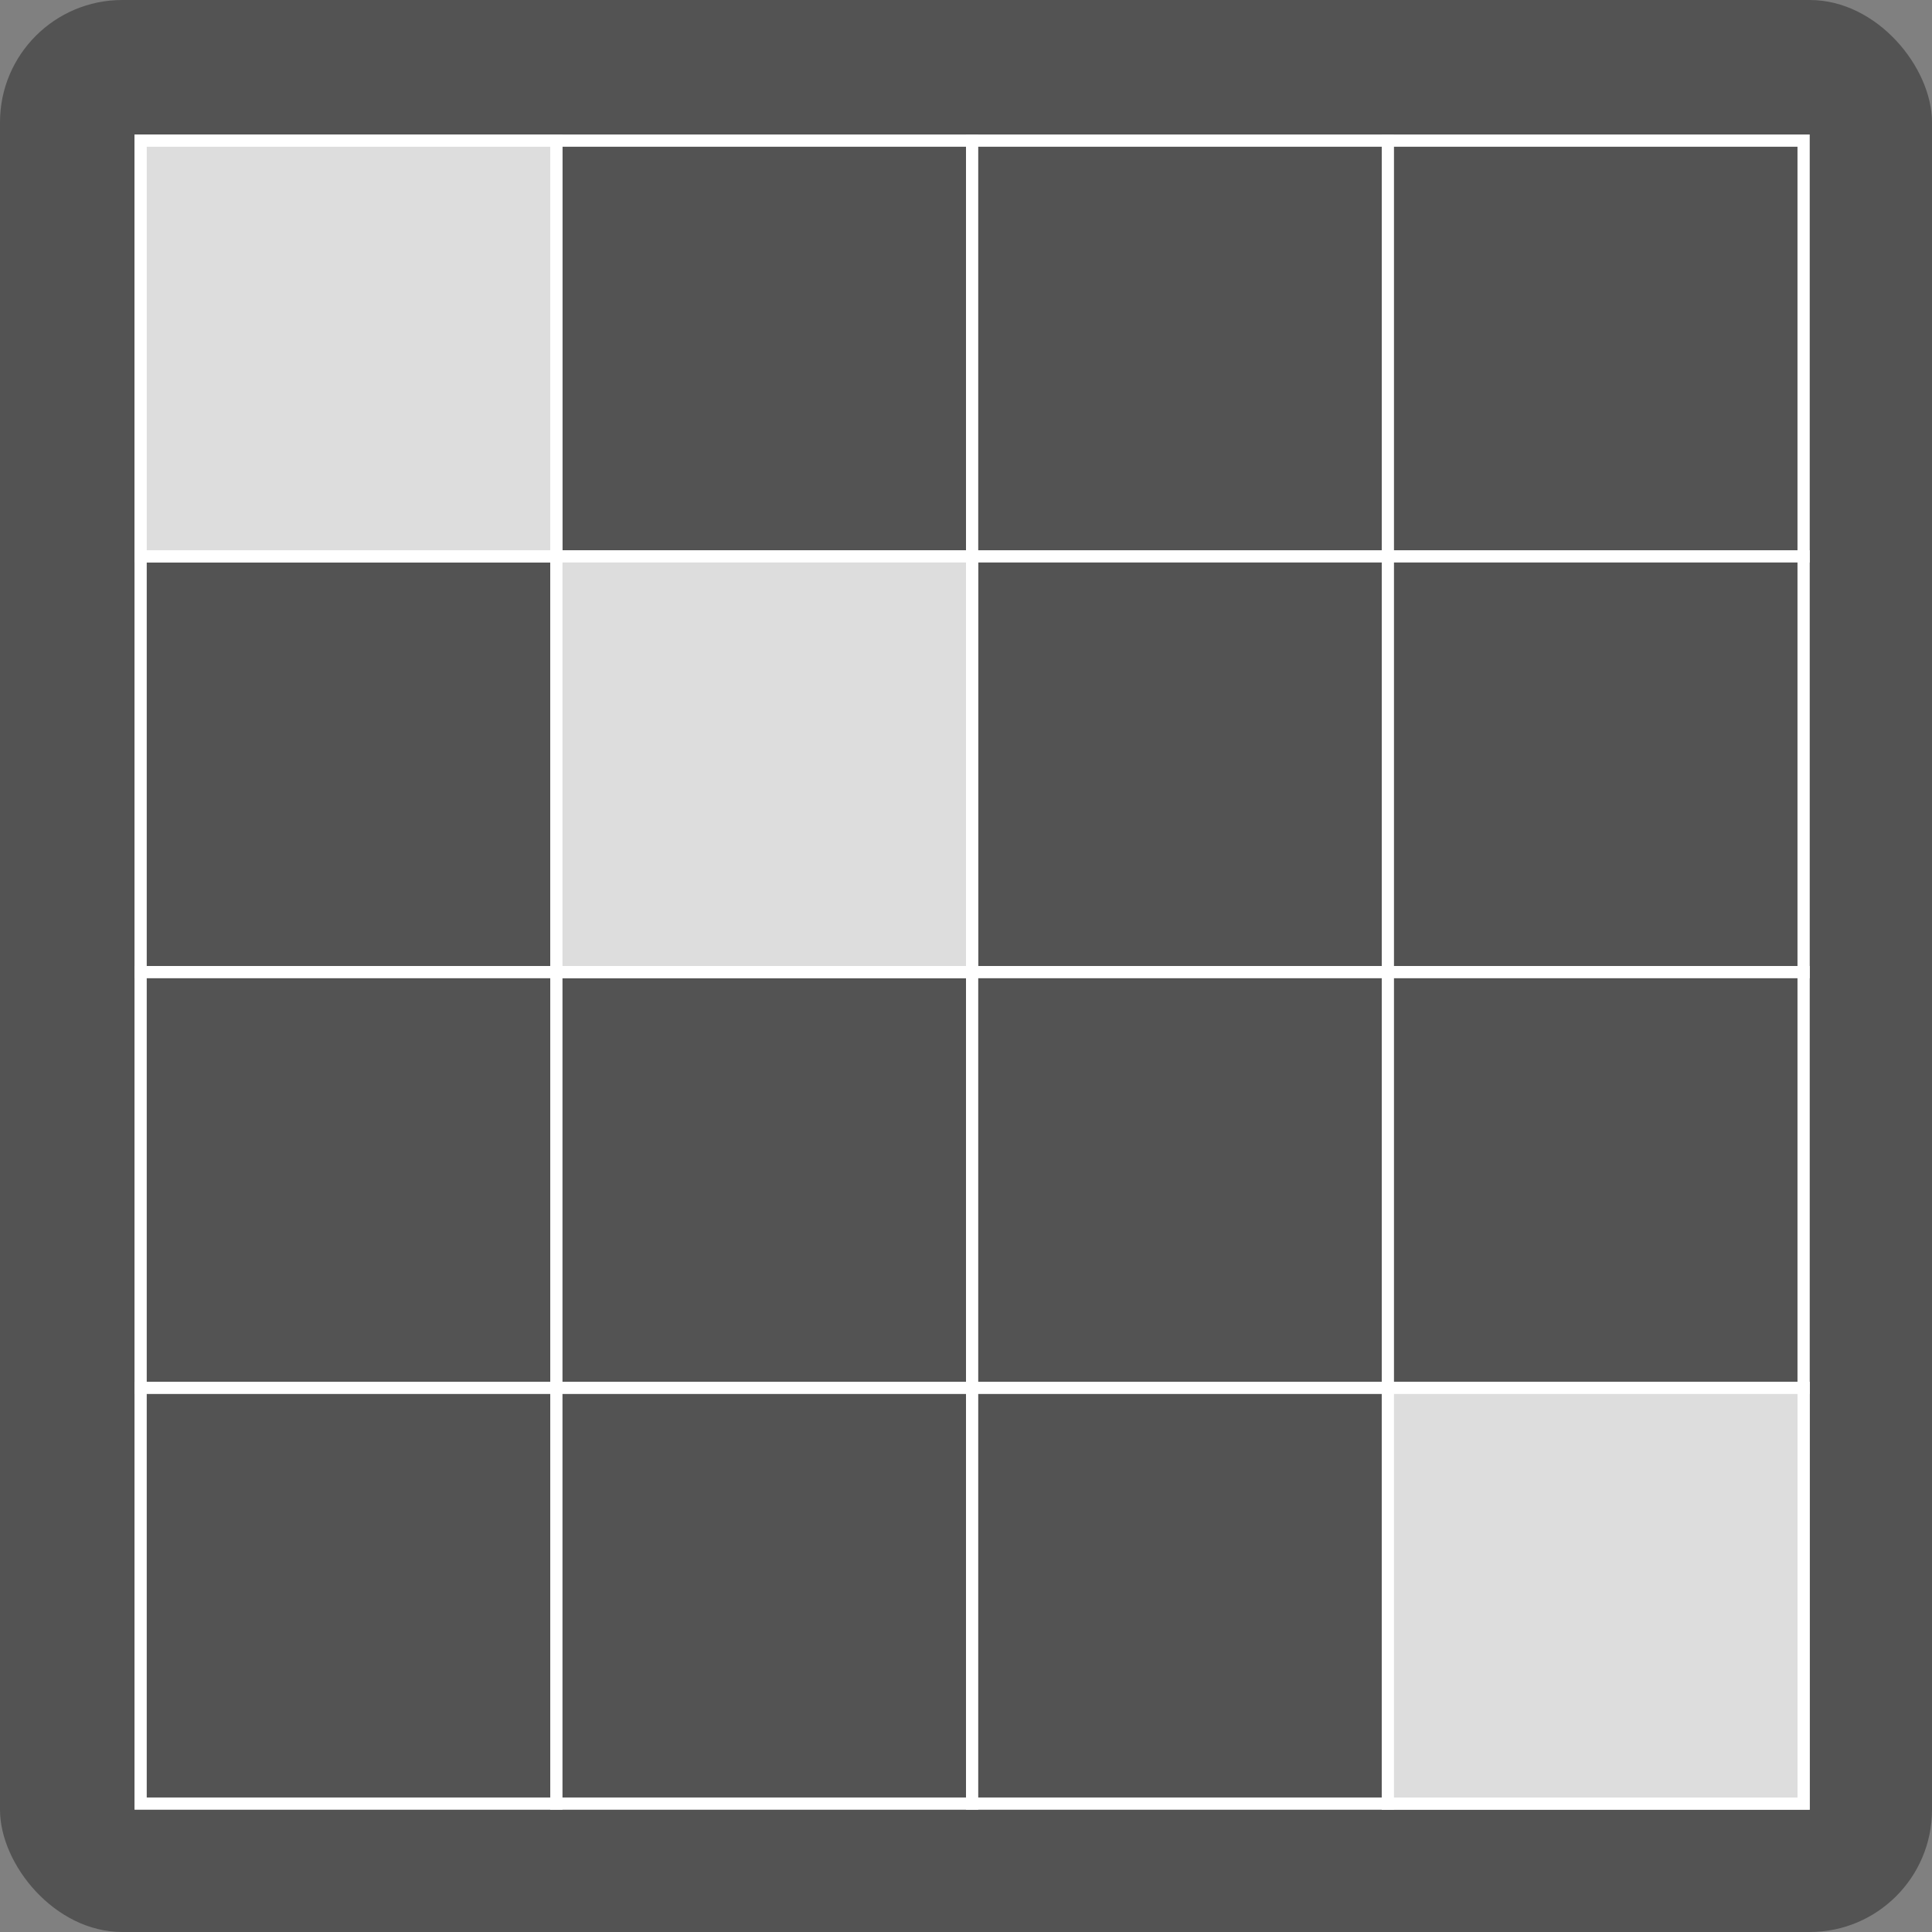 <svg width="158" height="158" viewBox="0 0 158 158" fill="none" xmlns="http://www.w3.org/2000/svg">
<rect x="0" y="0" width="158" height="158" fill="#808080" stroke="none"/>
<rect x="158" y="158" width="158" height="158" rx="10" transform="rotate(180 158 158)" fill="#535353"/>
<line x1="45.5" y1="11" x2="45.5" y2="148" stroke="white"/>
<line x1="79.5" y1="11" x2="79.5" y2="148" stroke="white"/>
<line x1="113.5" y1="11" x2="113.5" y2="148" stroke="white"/>
<line x1="148" y1="45.5" x2="11" y2="45.5" stroke="white"/>
<line x1="148" y1="79.5" x2="11" y2="79.5" stroke="white"/>
<line x1="148" y1="113.5" x2="11" y2="113.5" stroke="white"/>
<rect x="11.5" y="11.5" width="136" height="136" stroke="white"/>
<rect opacity="0.8" x="45" y="45" width="35" height="35" fill="white"/>
<rect opacity="0.8" x="11" y="11" width="35" height="35" fill="white"/>
<rect opacity="0.8" x="113" y="113" width="35" height="35" fill="white"/>
</svg>
